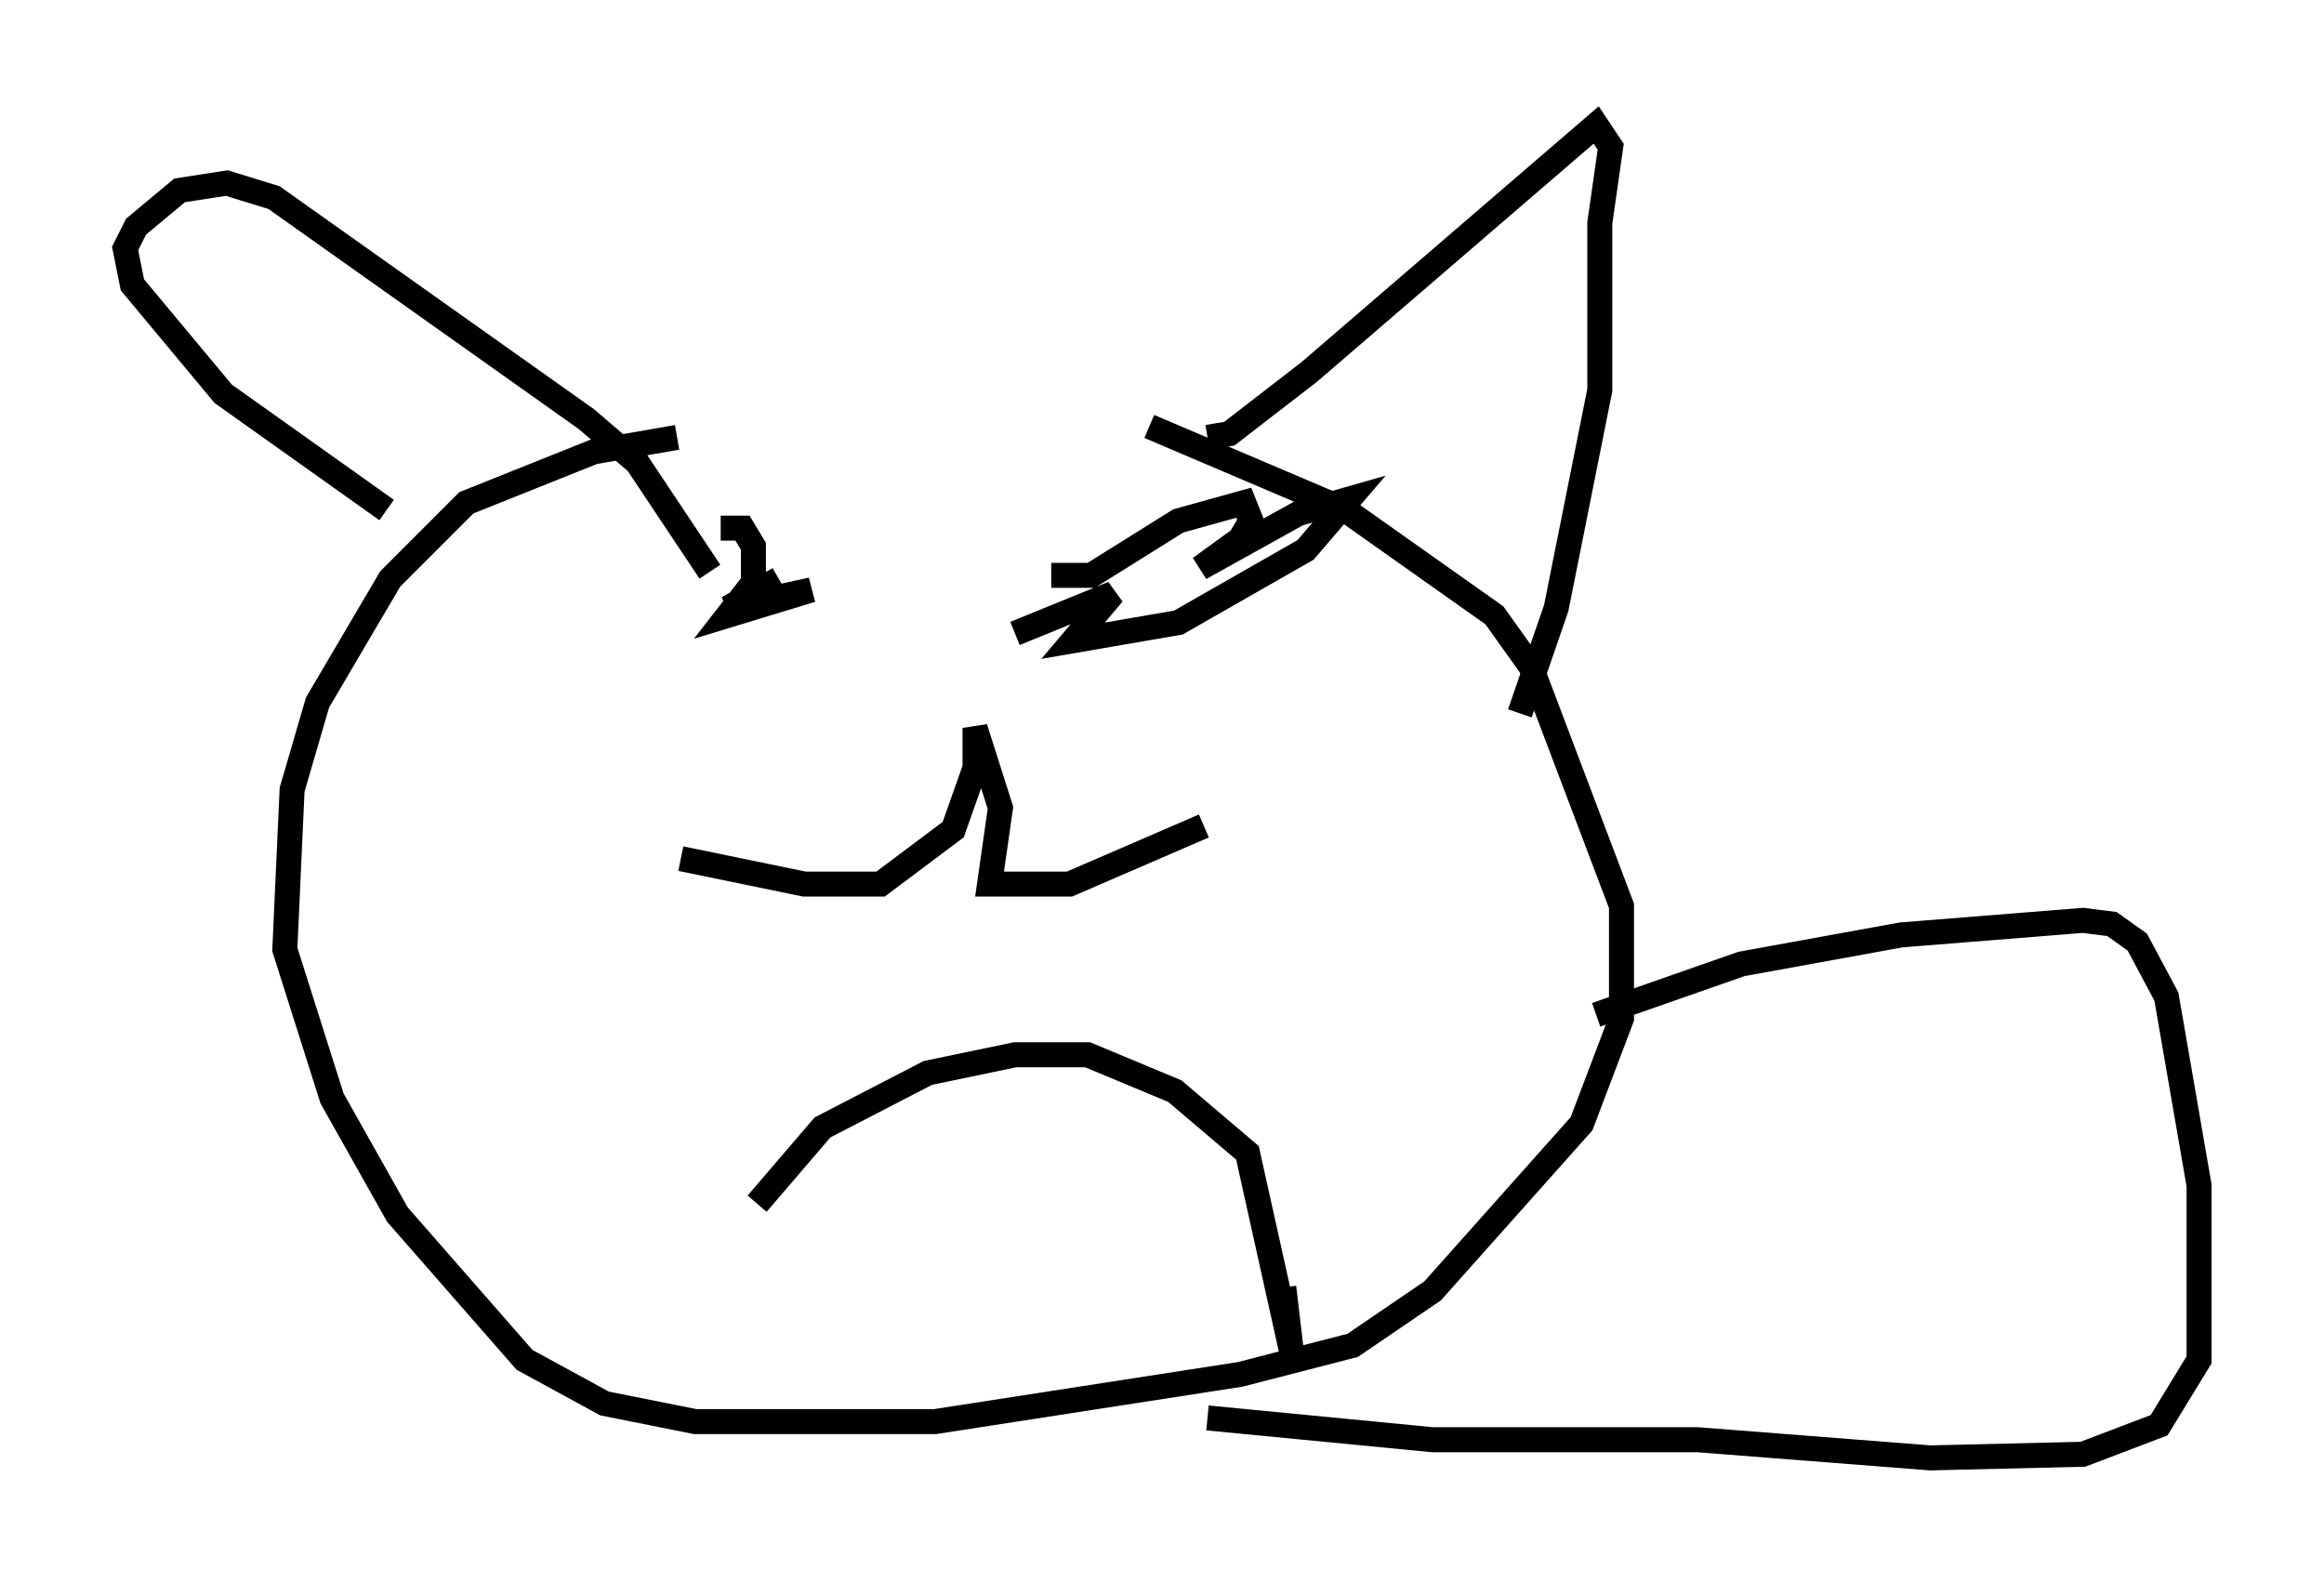 <?xml version="1.0" encoding="utf-8" ?>
<svg baseProfile="full" height="63.307" version="1.1" width="92.938" xmlns="http://www.w3.org/2000/svg" xmlns:ev="http://www.w3.org/2001/xml-events" xmlns:xlink="http://www.w3.org/1999/xlink"><defs /><rect fill="white" height="63.307" width="92.938" x="0" y="0" /><path d="M48.575, 16.33 m-21.497, 1.162 l-3.341, 0.581 -5.084, 2.034 l-3.05, 3.05 -2.905, 4.939 l-1.017, 3.486 -0.291, 6.391 l1.888, 5.955 2.615, 4.648 l5.084, 5.81 3.196, 1.743 l3.631, 0.726 9.587, 0.0 l12.201, -1.888 4.503, -1.162 l3.196, -2.179 5.955, -6.682 l1.598, -4.212 0.0, -4.503 l-3.631, -9.587 -1.453, -2.034 l-5.955, -4.212 -7.844, -3.341 m-17.14, 4.067 l0.872, 0.0 0.436, 0.726 l0.0, 1.453 -1.017, 1.307 l3.341, -1.017 -3.341, 0.726 l2.034, -1.162 m10.894, -0.145 l1.598, 0.0 3.486, -2.179 l2.615, -0.726 0.291, 0.726 l-0.436, 0.726 -1.598, 1.162 l3.922, -2.179 2.034, -0.581 l-1.743, 2.034 -5.084, 2.905 l-4.212, 0.726 1.598, -1.888 l-3.922, 1.598 m-13.363, 9.006 l4.939, 1.017 3.05, 0.0 l2.905, -2.179 0.872, -2.469 l0.0, -1.598 1.017, 3.196 l-0.436, 3.05 3.196, 0.0 l5.374, -2.324 m-17.866, 15.106 l2.615, -3.05 4.212, -2.179 l3.486, -0.726 2.905, 0.0 l3.486, 1.453 2.905, 2.469 l1.743, 7.844 -0.291, -2.469 m-35.877, -31.084 l-6.536, -4.648 -3.631, -4.358 l-0.291, -1.453 0.436, -0.872 l1.743, -1.453 1.888, -0.291 l1.888, 0.581 12.492, 8.86 l2.034, 1.743 2.905, 4.358 m19.899, -5.374 l0.872, -0.145 3.196, -2.469 l11.475, -9.877 0.581, 0.872 l-0.436, 3.05 0.0, 6.682 l-1.743, 8.715 -1.453, 4.212 m3.05, 12.056 l5.81, -2.034 6.391, -1.162 l7.263, -0.581 1.162, 0.145 l1.017, 0.726 1.162, 2.179 l1.307, 7.553 0.0, 6.972 l-1.598, 2.615 -3.05, 1.162 l-6.101, 0.145 -9.296, -0.726 l-10.603, 0.0 -9.006, -0.872 " fill="none" stroke="black" stroke-width="1" /></svg>